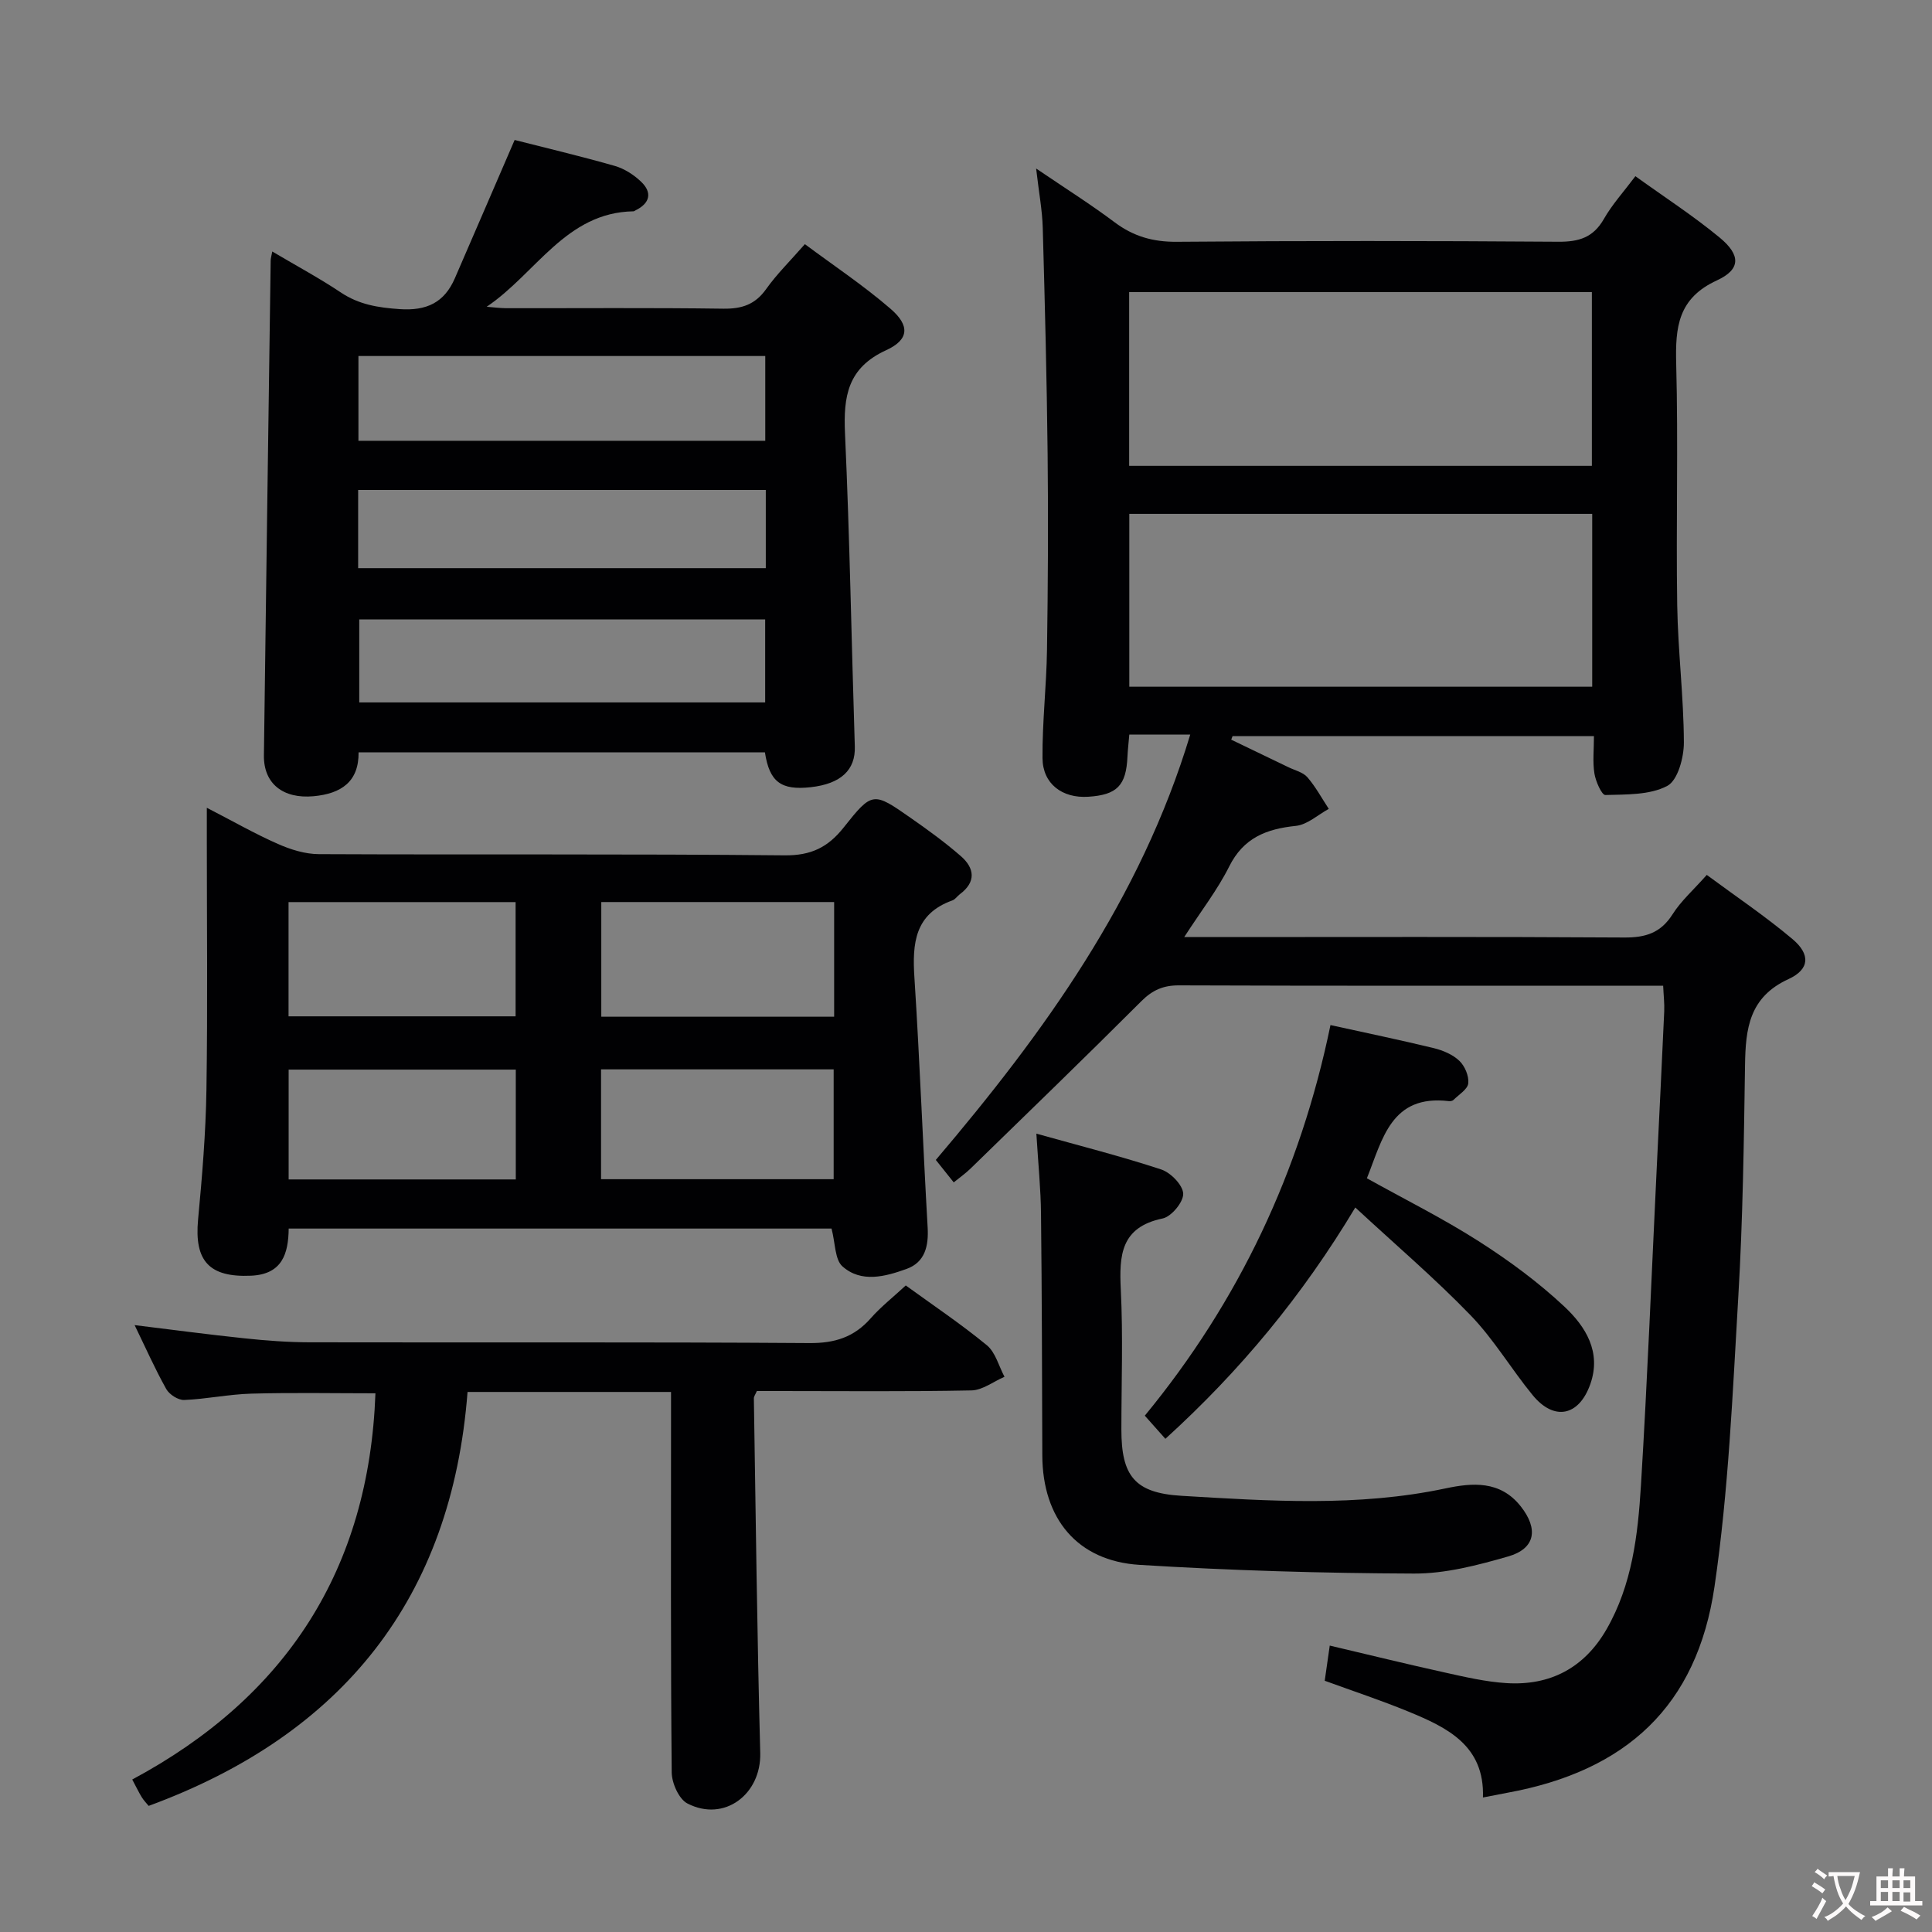 <svg enable-background="new 0 0 400 400" viewBox="0 0 400 400" xmlns="http://www.w3.org/2000/svg"><rect x="0" y="0" width="400" height="400" fill="#808080" stroke="none"/><g fill="#010103"><path d="m338.59 36.48c5.98 4.31 11.98 8.19 17.45 12.71 4.36 3.6 4.41 6.57-.57 8.86-8.07 3.71-8.63 9.7-8.43 17.28.44 16.65-.05 33.33.21 49.99.15 9.47 1.34 18.92 1.38 28.38.01 3.12-1.26 7.87-3.45 9.02-3.63 1.91-8.47 1.75-12.81 1.88-.74.02-2-2.81-2.26-4.44-.39-2.42-.1-4.95-.1-7.76-25.15 0-49.99 0-74.82 0-.09.25-.19.49-.28.74 3.95 1.9 7.91 3.8 11.86 5.71 1.34.65 3.01 1.03 3.91 2.07 1.71 1.98 2.98 4.34 4.43 6.55-2.26 1.23-4.44 3.27-6.81 3.52-6.11.63-10.84 2.46-13.81 8.41-2.42 4.84-5.81 9.19-9.31 14.61h6.11c28.33 0 56.66-.09 84.99.09 4.41.03 7.55-.94 10-4.8 1.75-2.77 4.31-5.02 7.09-8.16 5.94 4.4 12.11 8.54 17.76 13.3 3.71 3.13 3.58 6.24-.84 8.27-8.14 3.73-8.89 10.25-9 17.79-.24 15.98-.45 31.97-1.39 47.91-1.18 20.06-2.02 40.24-4.93 60.08-3.63 24.73-18.26 38.2-42.93 42.69-1.46.27-2.92.57-5.01.97.36-10.75-7.39-14.48-15.42-17.78-5.66-2.33-11.48-4.25-17.34-6.39.34-2.37.66-4.62 1.04-7.28 8.12 1.91 15.96 3.84 23.85 5.58 4.2.93 8.45 1.92 12.72 2.19 9.09.57 16.14-3.16 20.74-11.15 5.3-9.22 6.49-19.52 7.12-29.79 1.34-21.91 2.21-43.85 3.27-65.77.52-10.79 1.07-21.58 1.55-32.37.07-1.61-.13-3.24-.22-5.31-2.01 0-3.63 0-5.26 0-31.66 0-63.33.05-94.99-.07-3.26-.01-5.49.98-7.79 3.28-11.66 11.65-23.5 23.1-35.31 34.6-1.04 1.02-2.25 1.87-3.53 2.91-1.28-1.61-2.4-3.01-3.71-4.65 22.37-26.32 42.37-53.93 52.68-88.07-2.35 0-4.28 0-6.21 0-1.99 0-3.98 0-6.41 0-.14 1.67-.31 3.1-.38 4.54-.26 6.01-2.14 7.96-8.14 8.34-5.36.34-9.41-2.67-9.45-7.99-.06-7.47.82-14.94.93-22.41.2-13.5.28-27 .13-40.49-.17-15.64-.57-31.28-1.01-46.92-.1-3.61-.79-7.21-1.37-12.26 6.09 4.13 11.32 7.43 16.25 11.13 3.9 2.92 7.93 4.08 12.87 4.04 26.33-.22 52.66-.2 78.99-.01 4.25.03 7.22-.86 9.42-4.69 1.72-3.02 4.1-5.63 6.54-8.88zm-104.81 59.97h95.8c0-12.26 0-24.14 0-35.97-32.14 0-63.85 0-95.8 0zm.03 9.94v35.79h95.84c0-12.14 0-23.88 0-35.79-32.06 0-63.78 0-95.84 0z"/><path d="m56.37 52.07c5.08 3.01 9.78 5.53 14.19 8.48 3.77 2.52 7.72 3.14 12.17 3.45 5.6.39 9.26-1.36 11.44-6.38 4.07-9.37 8.11-18.76 12.38-28.64 6.36 1.62 13.59 3.33 20.73 5.37 1.99.57 3.96 1.84 5.46 3.28 2.35 2.25 1.83 4.44-1.14 5.91-.15.07-.3.21-.45.21-14 .23-20.16 12.87-30.39 19.76 1.34.1 2.68.29 4.02.3 15 .02 29.99-.11 44.99.1 3.84.05 6.58-.86 8.86-4.07 2.2-3.1 4.96-5.8 8.01-9.29 5.98 4.45 12.17 8.57 17.76 13.4 4 3.46 3.84 6.37-.94 8.56-7.97 3.65-8.86 9.55-8.51 17.24.98 21.6 1.34 43.22 2.03 64.83.15 4.8-2.84 7.7-9.12 8.4-6.14.68-8.55-1.07-9.49-7.21-27.86 0-55.78 0-84.13 0 .07 6.07-3.59 8.55-9.31 9.08-6.29.58-10.36-2.58-10.29-8.44.44-34.13.92-68.27 1.4-102.4-.01-.46.14-.91.33-1.94zm17.84 39.19h84.23c0-6.02 0-11.7 0-17.55-28.26 0-56.14 0-84.23 0zm.17 36.99v17.18h84.04c0-5.96 0-11.53 0-17.18-28.19 0-55.98 0-84.04 0zm-.23-10.62h84.4c0-5.54 0-10.77 0-16.19-28.29 0-56.29 0-84.4 0z"/><path d="m172.16 254.36c-37.29 0-74.58 0-112.39 0-.06 5.19-1.33 9.47-7.79 9.76-8.63.38-11.78-3-10.97-11.62.84-8.93 1.59-17.89 1.73-26.85.27-17.33.08-34.66.08-51.99 0-1.8 0-3.6 0-6.42 5.38 2.77 9.93 5.38 14.7 7.48 2.64 1.17 5.64 2.11 8.48 2.12 32.16.15 64.32-.07 96.48.25 5.46.05 8.95-1.68 12.17-5.74 5.96-7.51 6.13-7.45 13.97-1.96 3.54 2.47 7.05 5.02 10.3 7.85 2.87 2.5 3.22 5.36-.21 7.91-.53.4-.94 1.06-1.53 1.27-7.81 2.8-8.32 8.9-7.86 15.97 1.11 17.24 1.75 34.5 2.74 51.75.22 3.89-.57 7.21-4.37 8.58-4.39 1.58-9.35 2.94-13.26-.52-1.6-1.41-1.47-4.81-2.27-7.84zm.54-67.6c-16.25 0-32.15 0-48.21 0v23.74h48.21c0-7.94 0-15.56 0-23.74zm-65.95.01c-15.72 0-31.25 0-47.01 0v23.65h47.01c0-8.05 0-15.68 0-23.65zm17.69 57.37h48.16c0-7.87 0-15.27 0-22.74-16.21 0-32.08 0-48.16 0zm-17.65-22.69c-15.95 0-31.45 0-47.03 0v22.74h47.03c0-7.7 0-15 0-22.74z"/><path d="m138.93 288.19c-14.22 0-27.68 0-42.13 0-3.28 42.71-25.87 70.94-66.02 85.7-.42-.52-1-1.1-1.42-1.78-.6-.97-1.09-2.01-1.98-3.68 31.91-17.11 49.02-43.56 50.35-79.96-8.54 0-17.14-.17-25.73.07-4.63.13-9.23 1.12-13.86 1.31-1.24.05-3.07-1.12-3.71-2.25-2.35-4.19-4.3-8.61-6.56-13.25 7.85.96 15.31 1.96 22.79 2.74 4.46.47 8.95.81 13.43.82 34.49.07 68.99-.08 103.48.16 5.27.04 9.26-1.22 12.7-5.13 2.08-2.36 4.59-4.33 7.26-6.8 5.68 4.12 11.45 7.99 16.79 12.38 1.79 1.48 2.47 4.32 3.65 6.53-2.28.98-4.54 2.77-6.84 2.82-13.32.27-26.66.13-39.99.13-1.48 0-2.96 0-4.44 0-.28.66-.63 1.1-.62 1.53.39 24.47.67 48.94 1.32 73.4.22 8.55-7.44 14.4-15.08 10.46-1.76-.91-3.22-4.2-3.25-6.41-.23-24.33-.14-48.65-.14-72.98 0-1.79 0-3.59 0-5.81z"/><path d="m214.57 234.71c9.08 2.54 17.57 4.69 25.86 7.42 1.96.65 4.48 3.24 4.54 5.01.06 1.73-2.45 4.76-4.26 5.13-8.67 1.81-9.01 7.6-8.66 14.73.48 9.64.12 19.32.12 28.98 0 9.6 2.75 13.13 12.44 13.71 18.24 1.09 36.5 2.32 54.66-1.53 5.53-1.17 11.31-1.69 15.58 3.71 3.69 4.67 3.07 8.75-2.61 10.38-6.33 1.82-12.98 3.57-19.49 3.54-18.94-.07-37.9-.63-56.81-1.8-12.92-.8-20.09-9.59-20.14-22.65-.06-16.65-.08-33.31-.27-49.96-.04-5.12-.57-10.25-.96-16.67z"/><path d="m283 243.95c7.86 4.38 15.74 8.3 23.11 13.01 6.27 4 12.36 8.48 17.78 13.56 4.36 4.09 7.73 9.38 5.36 16.07-2.35 6.62-7.49 7.67-11.93 2.26-4.42-5.39-8.02-11.53-12.84-16.52-7.36-7.62-15.46-14.53-23.88-22.33-10.98 18.3-23.82 33.8-39.32 47.89-1.4-1.58-2.7-3.03-4.26-4.79 19.49-23.69 32.19-50.58 38.44-80.87 7.21 1.59 14.34 3.06 21.41 4.78 1.88.46 3.91 1.32 5.27 2.62 1.14 1.08 2.01 3.15 1.85 4.66-.13 1.24-1.94 2.32-3.05 3.43-.2.2-.64.3-.94.26-11.99-1.43-13.75 7.85-17 15.97z"/></g><path d="m377.9 391.2c-.2.3-.4.5-.6.8-.7-.6-1.4-1-2.2-1.5.2-.3.4-.5.5-.8.6.4 1.4.8 2.3 1.5zm-1.8 6.1c-.2-.2-.5-.4-.9-.6.4-.6.8-1.2 1.2-1.9s.7-1.3.9-1.9c.3.3.5.5.8.7-.7 1.3-1.4 2.6-2 3.7zm2.2-9c-.3.3-.5.5-.6.8-.6-.6-1.3-1.1-2-1.5.3-.3.5-.5.6-.7.6.5 1.3.9 2 1.4zm.3.2v-.9h2 4.5c-.3 1.3-.6 2.5-1 3.6s-.9 2.1-1.4 3c.4.5 1 1 1.6 1.4s1.2.8 1.9 1.1c-.3.2-.5.4-.8.8-.4-.3-1-.7-1.6-1.2s-1.2-1.1-1.6-1.6c-.5.6-1.1 1.1-1.7 1.6s-1.4.9-2.1 1.4c-.1-.3-.3-.5-.7-.8.6-.2 1.2-.5 1.9-1s1.4-1.1 2-1.8c-.5-.8-.9-1.6-1.2-2.5s-.6-2-.8-3.2c-.4.1-.7.1-1 .1zm2.5 2.7c.3 1 .7 1.7 1 2.2.3-.5.6-1.1 1-2s.6-1.9.9-3h-3.2-.4c.1.9.3 1.8.7 2.8z" fill="#fcfafa"/><path d="m396.5 388.5v1.5 3.6h1.5v.9c-.4 0-1 0-1.7 0h-7.9c-.5 0-.9 0-1.2 0v-.9h1.3v-3.5c0-.7 0-1.2 0-1.6h2.4c0-.8 0-1.4 0-1.7h1c0 .3-.1.8-.1 1.7h1.5c0-.8 0-1.4 0-1.7h1c0 .3-.1.9-.1 1.7zm-8.2 9.2c-.2-.3-.5-.5-.8-.8.8-.3 1.4-.6 1.9-.9s1-.7 1.4-1.1c.3.3.6.5.9.8-1.6 1-2.8 1.6-3.4 2zm2.6-6.8v-1.6h-1.5v1.6zm0 2.7v-1.9h-1.5v1.9zm2.4-2.7v-1.6h-1.5v1.6zm0 2.7v-1.9h-1.5v1.9zm.2 2 .7-.8c.4.2.9.5 1.6.8s1.3.7 1.8 1c-.3.3-.5.5-.8.8-.4-.3-1.5-1-3.3-1.8zm2-4.7v-1.6h-1.4v1.6zm0 2.8v-1.9h-1.4v1.9z" fill="#fcfafa"/></svg>